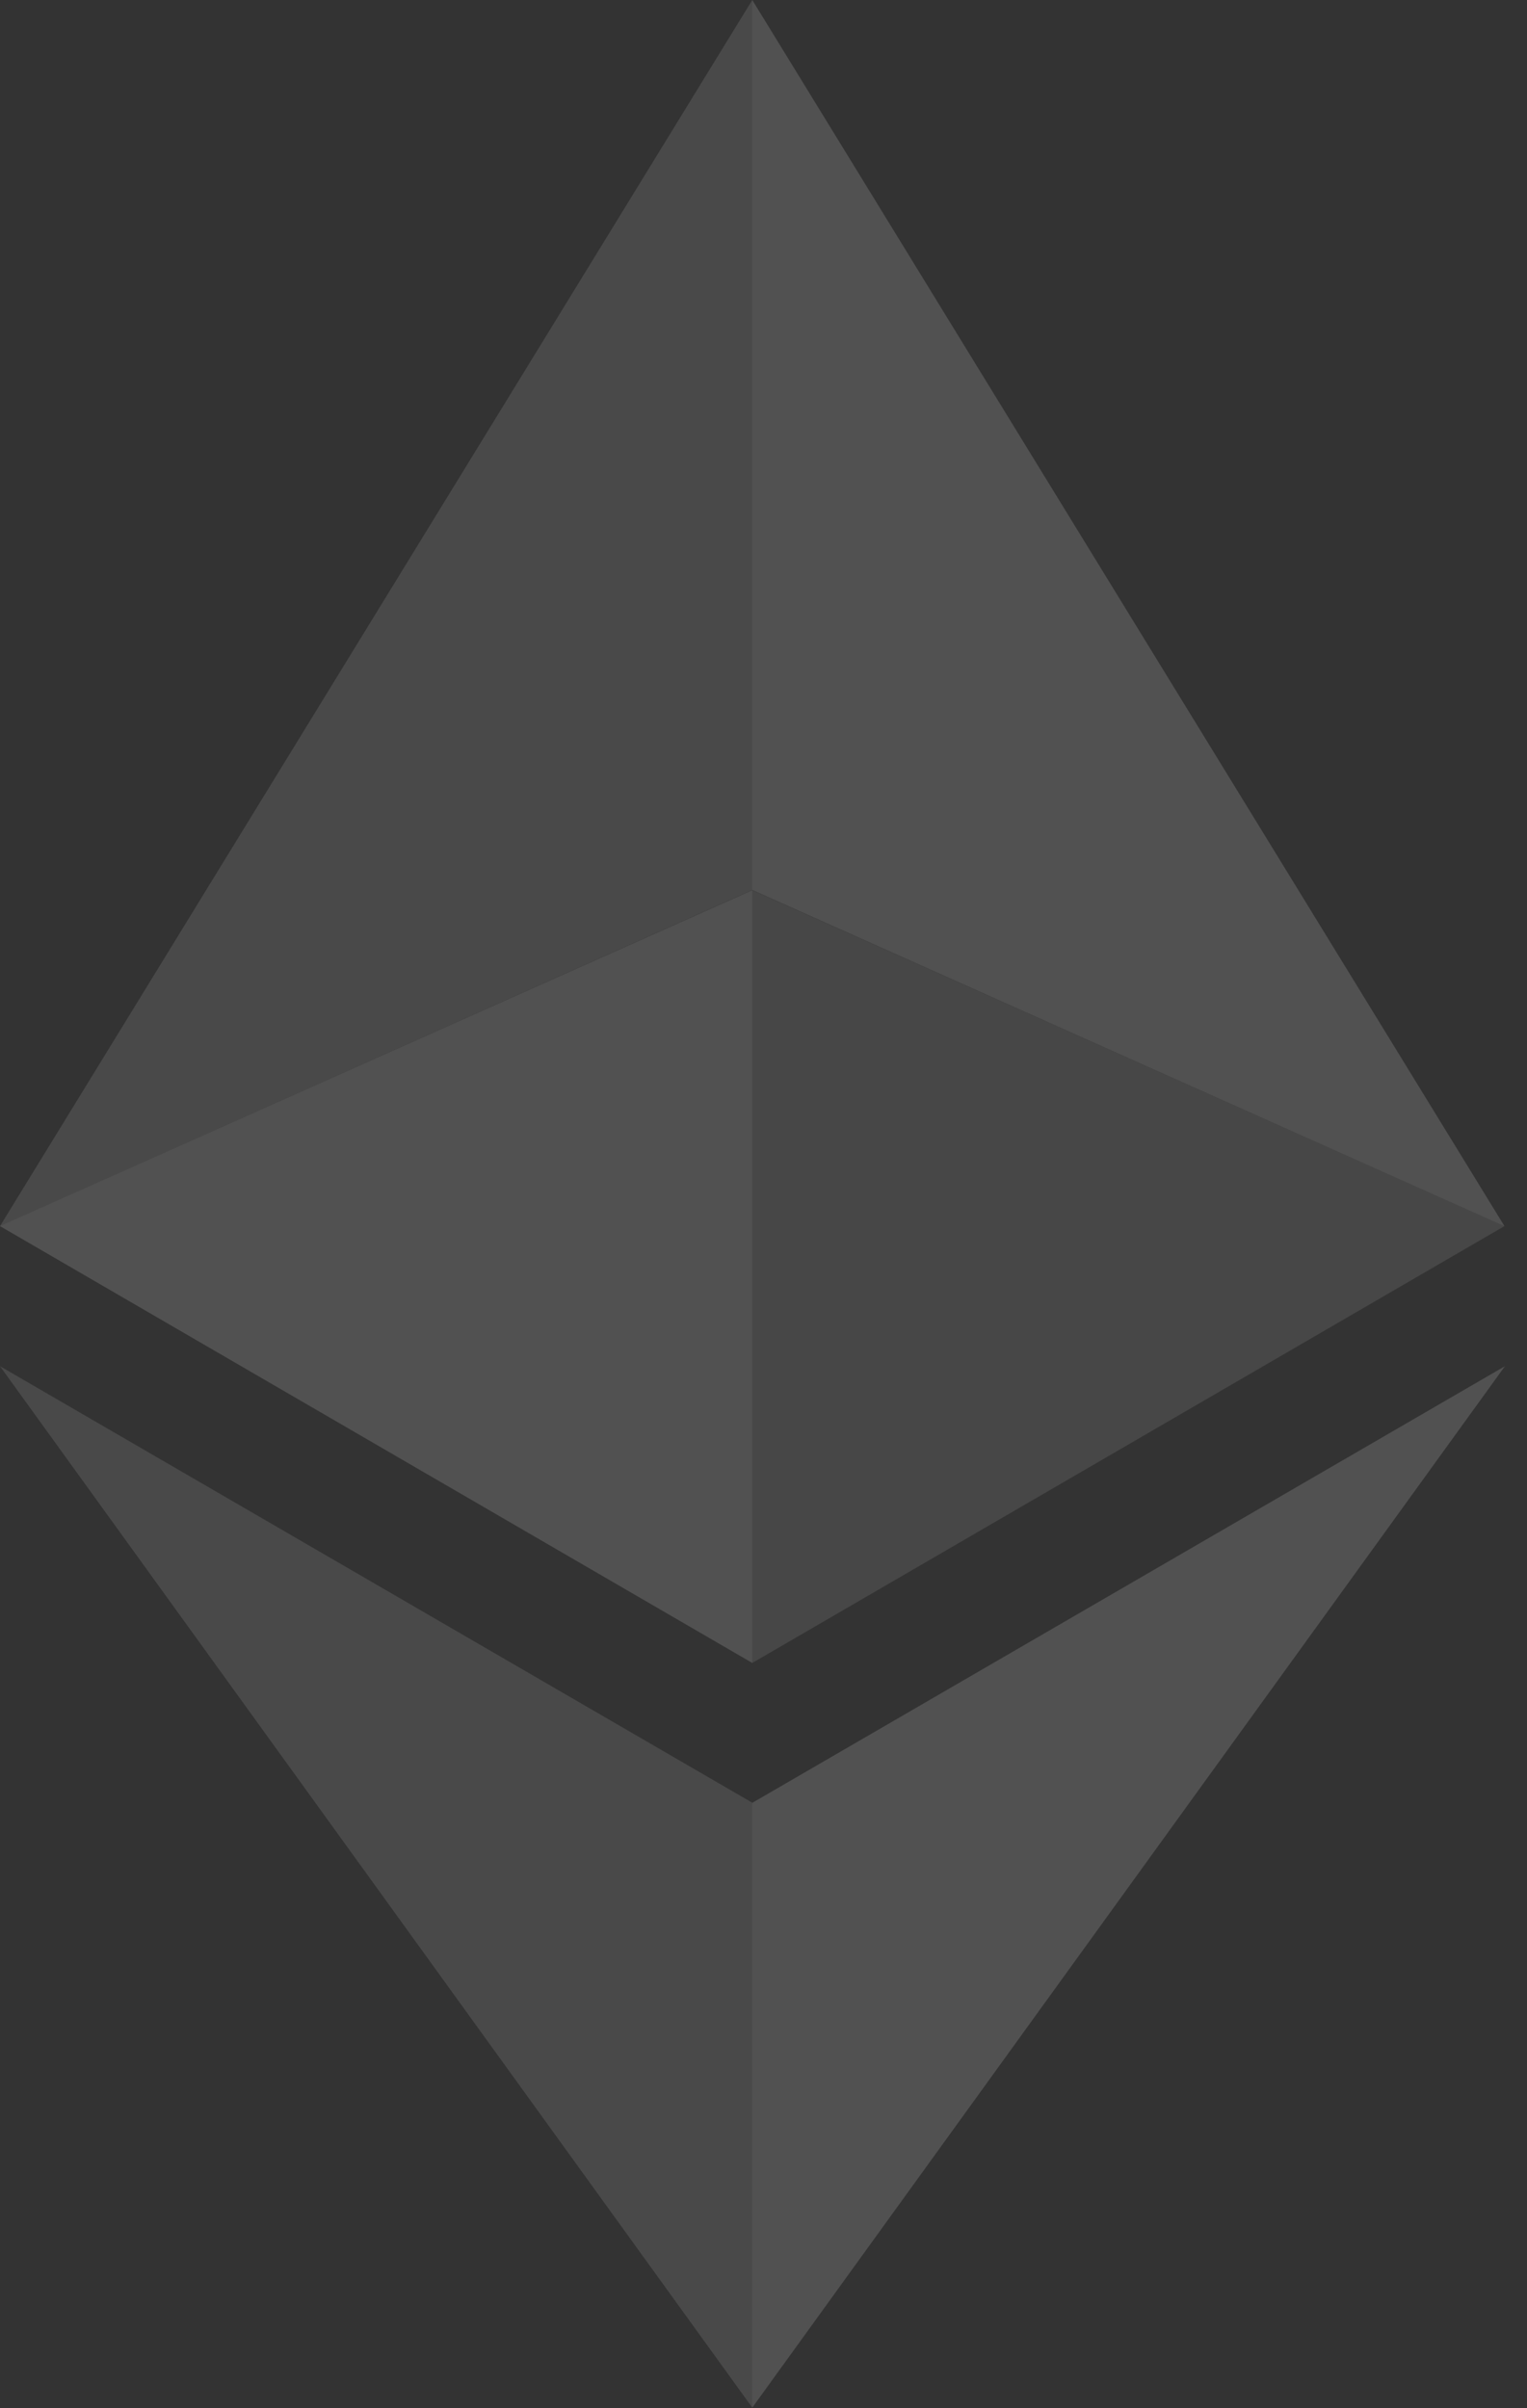 <svg width="26" height="41" viewBox="0 0 26 41" fill="none" xmlns="http://www.w3.org/2000/svg">
<rect x="0" y="0" width="26" height="41" fill="#333333" stroke="none"/>
<path d="M12.809 0V15.152L25.616 20.875L12.809 0Z" fill="white" fill-opacity="0.15"/>
<path d="M12.809 0L0 20.875L12.809 15.152V0Z" fill="white" fill-opacity="0.11"/>
<path d="M12.809 30.694V40.99L25.624 23.26L12.809 30.694Z" fill="white" fill-opacity="0.15"/>
<path d="M12.809 40.99V30.692L0 23.26L12.809 40.99Z" fill="white" fill-opacity="0.11"/>
<path d="M12.809 28.312L25.616 20.875L12.809 15.156V28.312Z" fill="white" fill-opacity="0.1"/>
<path d="M0 20.875L12.809 28.312V15.156L0 20.875Z" fill="white" fill-opacity="0.15"/>
</svg>
